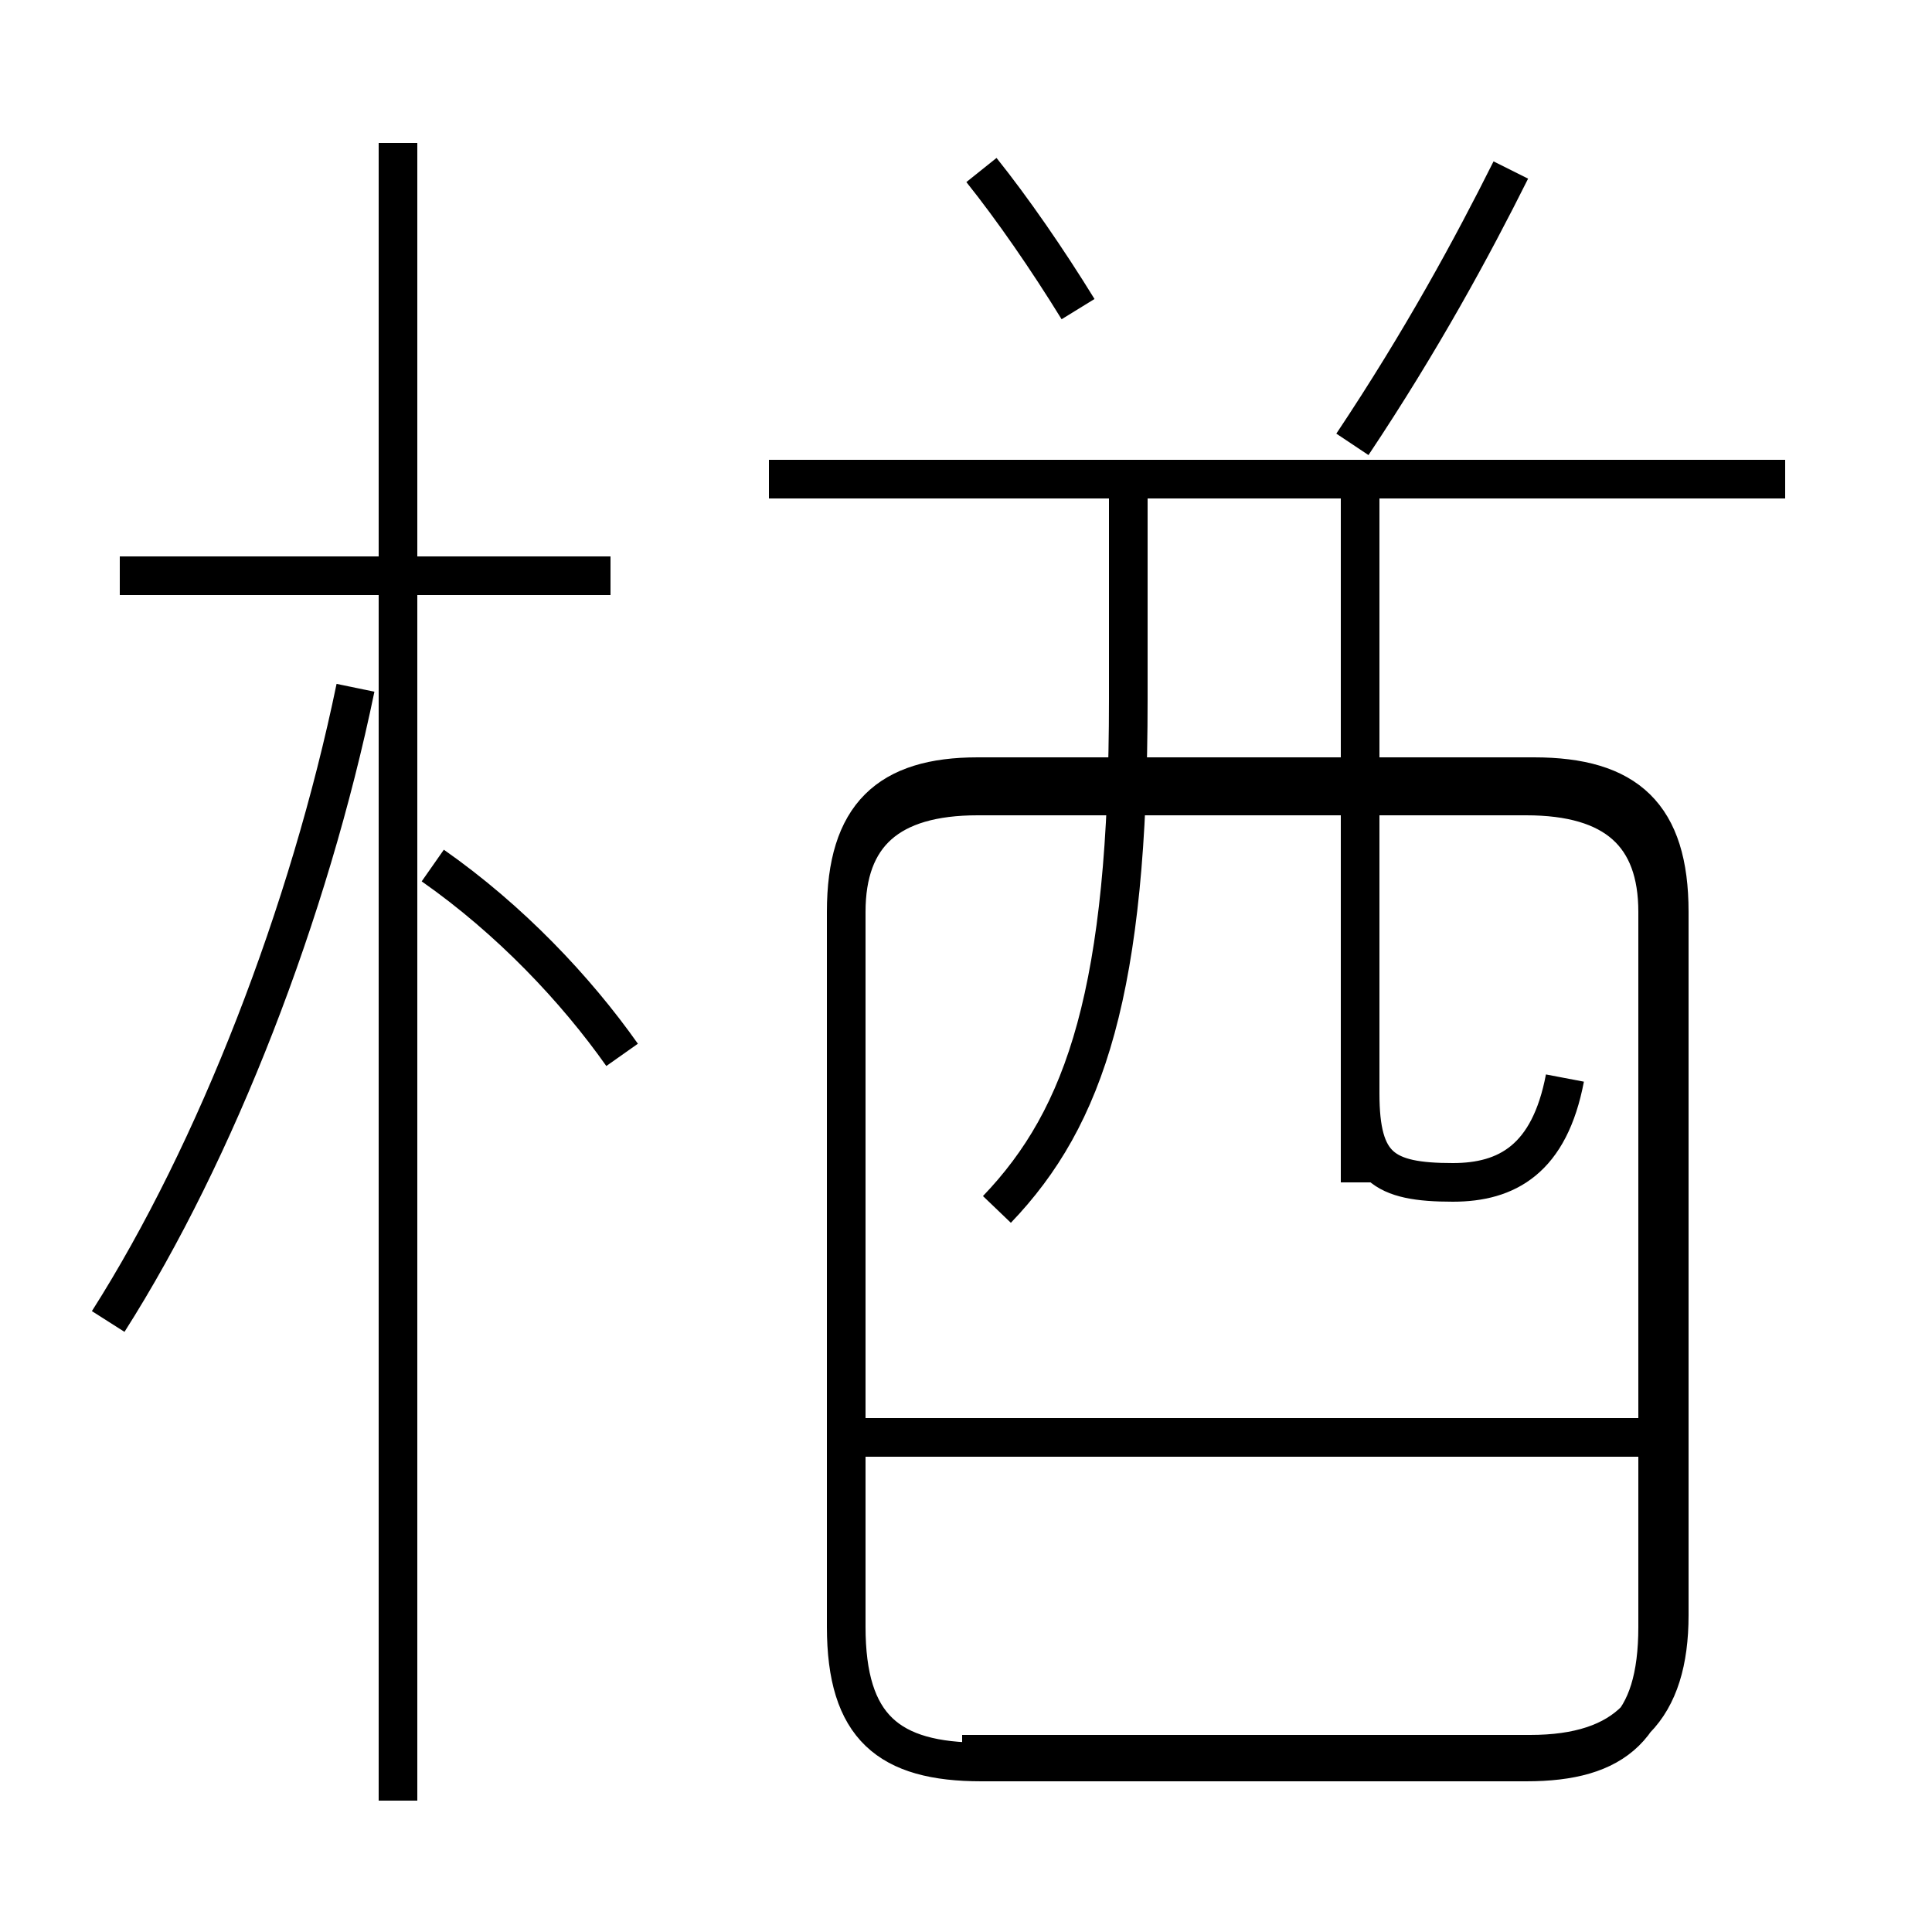 <?xml version='1.0' encoding='utf8'?>
<svg viewBox="0.0 -6.0 50.0 50.0" version="1.1" xmlns="http://www.w3.org/2000/svg">
<rect x="0.0" y="-6.0" width="50.0" height="50.0" fill="#808080" stroke="none"/>
<rect x="-1000" y="-1000" width="2000" height="2000" stroke="white" fill="white"/>
<g style="fill:white;stroke:#000000;  stroke-width:1">
<path d="M 25.4 1.4 L 39.6 1.4 C 42.1 1.4 43.2 0.2 43.2 -2.2 L 43.2 -20.4 C 43.2 -22.9 42.1 -23.9 39.7 -23.9 L 25.3 -23.9 C 23.0 -23.9 21.9 -22.9 21.9 -20.4 L 21.9 -1.9 C 21.9 0.7 23.0 1.6 25.4 1.6 L 39.5 1.6 C 41.8 1.6 42.9 0.7 42.9 -1.9 L 42.9 -20.4 C 42.9 -22.4 41.8 -23.4 39.5 -23.4 L 25.3 -23.4 C 23.0 -23.4 21.9 -22.4 21.9 -20.4 L 21.9 -1.9 C 21.9 0.7 23.0 1.6 25.4 1.6 Z M 2.8 -9.8 C 5.6 -14.2 8.0 -20.4 9.2 -26.2 M 10.3 2.6 L 10.3 -40.3 M 16.1 -16.7 C 14.9 -18.4 13.2 -20.2 11.2 -21.6 M 15.8 -29.1 L 3.1 -29.1 M 42.9 -6.8 L 21.9 -6.8 M 25.8 -12.7 C 28.1 -15.1 29.2 -18.4 29.2 -25.9 L 29.2 -31.1 M 35.2 -13.4 L 35.2 -31.1 M 46.2 -31.6 L 19.9 -31.6 M 40.5 -16.1 C 40.1 -14.0 39.0 -13.4 37.6 -13.4 C 35.8 -13.4 35.2 -13.8 35.2 -15.7 L 35.2 -31.6 M 27.9 -36.0 C 27.1 -37.3 26.2 -38.6 25.4 -39.6 M 35.0 -32.5 C 36.8 -35.2 38.1 -37.6 39.1 -39.6" transform="translate(0.0, 38.0)" />
</g>
</svg>